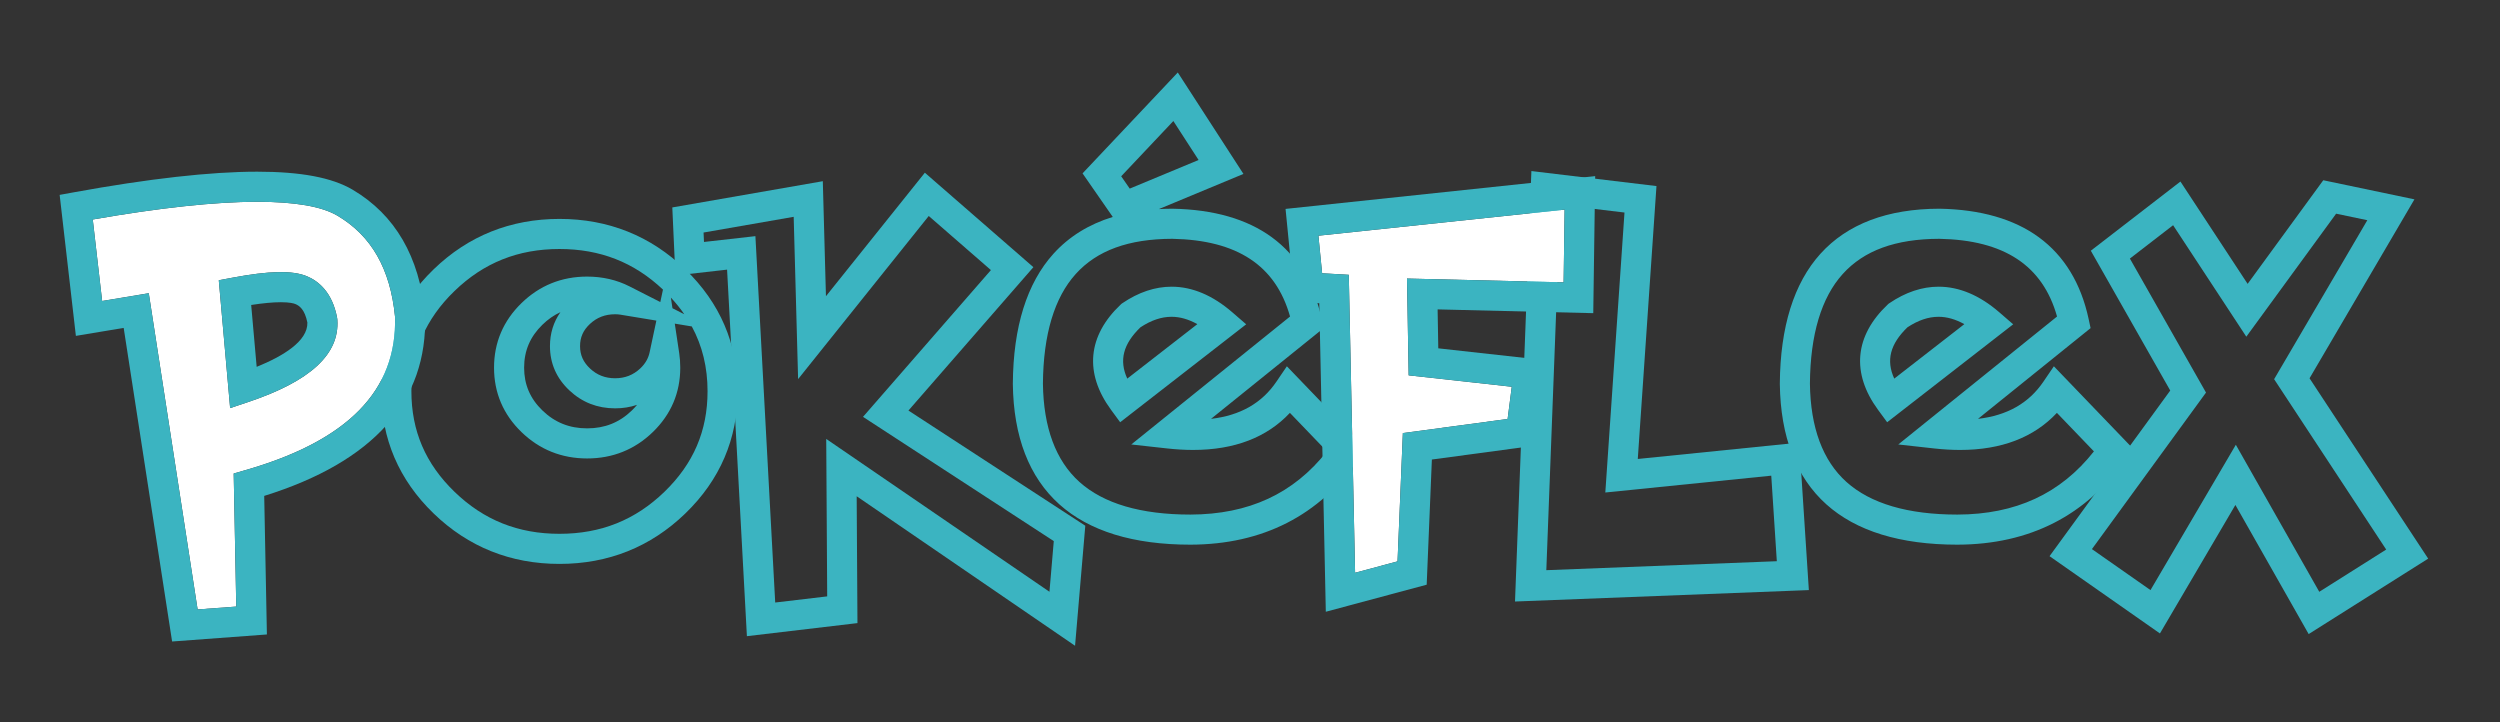 <?xml version="1.0" encoding="utf-8"?>
<!-- Generator: Adobe Illustrator 16.0.0, SVG Export Plug-In . SVG Version: 6.00 Build 0)  -->
<!DOCTYPE svg PUBLIC "-//W3C//DTD SVG 1.1//EN" "http://www.w3.org/Graphics/SVG/1.1/DTD/svg11.dtd">
<svg version="1.1" id="Calque_1" xmlns="http://www.w3.org/2000/svg" xmlns:xlink="http://www.w3.org/1999/xlink" x="0px" y="0px"
	 width="1080px" height="312px" viewBox="0 0 1080 312" enable-background="new 0 0 1080 312" xml:space="preserve">
<rect x="0" y="0" width="1080" height="312" fill="#333333" stroke="none"/>
<g>
	<path fill="#3BB4C1" d="M241.692,243.605c-21.118,0-39.404-7.326-54.351-21.773c-15.009-14.503-22.62-32.27-22.62-52.807
		c0-20.451,7.61-38.177,22.62-52.684c14.95-14.446,33.236-21.771,54.351-21.771c21.112,0,39.398,7.325,54.351,21.771
		c15.011,14.51,22.621,32.235,22.621,52.685c0,20.535-7.61,38.302-22.621,52.807C281.094,236.28,262.808,243.605,241.692,243.605z
		 M241.692,107.57c-17.876,0-32.699,5.927-45.316,18.119c-12.552,12.133-18.654,26.308-18.654,43.336
		c0,17.114,6.102,31.33,18.654,43.458c12.615,12.194,27.438,18.122,45.316,18.122c17.876,0,32.699-5.928,45.317-18.121
		c12.553-12.131,18.654-26.346,18.654-43.459c0-10.322-2.243-19.598-6.807-28.005l-7.353-1.213l1.918,12.774
		c0.299,1.988,0.45,4.091,0.45,6.25c0,10.847-3.989,20.208-11.858,27.824c-7.809,7.561-17.354,11.395-28.367,11.395
		c-11.017,0-20.561-3.834-28.368-11.396c-7.867-7.614-11.857-16.976-11.857-27.823c0-10.839,3.984-20.218,11.843-27.874
		c7.81-7.612,17.359-11.472,28.383-11.472c6.626,0,12.783,1.423,18.3,4.23l13.308,6.771l1.145-5.38
		C273.913,113.309,259.279,107.57,241.692,107.57z M242.11,134.86c-2.8,1.277-5.38,3.075-7.772,5.408
		c-5.327,5.189-7.916,11.262-7.916,18.563c0,7.293,2.584,13.339,7.899,18.483c5.375,5.206,11.696,7.735,19.326,7.735
		c7.628,0,13.949-2.53,19.325-7.734c0.814-0.788,1.563-1.597,2.25-2.428c-2.967,1.01-6.136,1.518-9.494,1.518
		c-7.642,0-14.284-2.605-19.745-7.745c-5.572-5.237-8.399-11.679-8.399-19.142C237.584,144.049,239.103,139.14,242.11,134.86z
		 M265.729,135.76c-4.293,0-7.846,1.364-10.86,4.171c-2.923,2.721-4.284,5.767-4.284,9.589c0,3.838,1.368,6.911,4.306,9.672
		c3.015,2.837,6.559,4.215,10.839,4.215c4.277,0,7.842-1.398,10.897-4.274c2.132-2.017,3.448-4.29,4.012-6.938l2.914-13.697
		l-15.609-2.574C267.285,135.814,266.54,135.76,265.729,135.76z M290.507,133.159l5.116,2.603c-1.714-2.48-3.648-4.882-5.809-7.211
		L290.507,133.159z"/>
	<path fill="#3BB4C1" d="M464.423,278.97l-94.34-64.594l0.338,54.803l-47.762,5.648l-8.56-158.344l-22.336,2.524l-1.326-29.398
		l65.016-11.335l1.357,49.688l42.728-53.354l46.886,40.805l-53.977,61.937l76.401,49.764L464.423,278.97z M326.336,102.017
		l8.556,158.273l22.457-2.656l-0.418-68.018l96.436,66.027l1.867-21.885l-82.411-53.678l55.254-63.403L401.22,93.305l-56.437,70.472
		l-1.914-70.111l-38.93,6.786l0.184,4.076L326.336,102.017z"/>
	<path fill="#3BB4C1" d="M514.274,235.299h-0.009c-24.699,0-43.752-5.862-56.63-17.425c-13.058-11.724-19.816-29.234-20.09-52.044
		v-0.126c0.18-24.521,6.078-43.382,17.532-56.061c6.703-7.42,15.28-12.739,25.642-15.925l-13.058-18.82l41.142-43.583l28.366,43.822
		L500.619,90.33c1.903-0.105,3.847-0.16,5.83-0.164l0.13,0.001c17.69,0.317,32.109,4.465,42.856,12.328
		c10.971,8.025,18.211,19.917,21.521,35.342l0.84,3.914l-48.638,39.197c12.652-1.477,21.941-6.776,28.264-16.08l4.506-6.632
		l34.163,35.544l-3.039,4.374c-17.063,24.56-41.547,37.057-72.769,37.145H514.274z M450.546,165.735
		c0.239,18.993,5.546,33.281,15.774,42.465c10.419,9.354,26.547,14.098,47.94,14.099c25.212-0.074,44.556-9.017,58.967-27.305
		l-15.987-16.633c-9.956,10.635-23.99,16.016-41.829,16.016c-0.001,0,0.001,0,0,0c-3.552,0-7.311-0.217-11.174-0.645l-15.525-1.721
		l68.591-55.276c-6.182-22.059-22.871-33.051-50.891-33.569c-18.859,0.05-32.497,5.02-41.688,15.192
		C455.48,128.591,450.71,144.529,450.546,165.735z M484.355,76.152l3.693,5.325l29.738-12.361L506.89,52.282L484.355,76.152z
		 M483.909,182.409l-3.953-5.384c-11.608-15.81-10.125-31.948,4.177-45.446l0.381-0.36l0.436-0.294
		c6.928-4.692,14.054-7.072,21.178-7.072c8.926,0,17.752,3.723,26.234,11.063l5.991,5.186L483.909,182.409z M492.674,141.397
		c-7.446,7.198-9.312,14.228-5.698,22.165l30.275-23.527c-3.782-2.115-7.504-3.183-11.124-3.183
		C501.724,136.853,497.317,138.341,492.674,141.397z"/>
	<path fill="#3BB4C1" d="M654.484,259.854l7.079-185.96l54.033,6.484l-8.075,117.897l69.76-7.076l4.142,63.719L654.484,259.854z
		 M674.018,88.481l-6.008,157.837l99.575-3.872l-2.401-36.954l-71.686,7.271l8.284-120.95L674.018,88.481z"/>
	<path fill="#3BB4C1" d="M845.614,235.299h-0.009c-24.699,0-43.752-5.862-56.63-17.425c-13.058-11.724-19.816-29.234-20.09-52.044
		v-0.126c0.18-24.521,6.078-43.382,17.533-56.061c11.635-12.879,28.919-19.432,51.37-19.478l0.13,0.001
		c17.69,0.317,32.11,4.465,42.857,12.328c10.971,8.025,18.211,19.917,21.521,35.343l0.84,3.913l-48.639,39.197
		c12.653-1.477,21.943-6.776,28.266-16.08l4.506-6.632l34.163,35.544l-3.039,4.374c-17.063,24.56-41.547,37.057-72.77,37.145
		H845.614z M781.886,165.737c0.239,18.993,5.546,33.279,15.774,42.463c10.419,9.354,26.548,14.098,47.938,14.099
		c25.215-0.073,44.558-9.016,58.97-27.305l-15.987-16.633c-9.957,10.635-23.991,16.016-41.83,16.016c-0.001,0,0.001,0,0,0
		c-3.552,0-7.311-0.217-11.174-0.645l-15.525-1.721l68.591-55.276c-6.181-22.059-22.87-33.051-50.892-33.569
		c-18.858,0.05-32.495,5.02-41.686,15.192C786.82,128.591,782.05,144.53,781.886,165.737z M815.251,182.409l-3.954-5.384
		c-11.608-15.809-10.126-31.947,4.175-45.445l0.382-0.361l0.436-0.294c6.929-4.692,14.054-7.072,21.178-7.072
		c8.927,0,17.753,3.723,26.234,11.063l5.991,5.186L815.251,182.409z M824.014,141.397c-7.445,7.199-9.312,14.229-5.698,22.165
		l30.275-23.527c-3.781-2.115-7.503-3.183-11.124-3.183C833.063,136.853,828.658,138.341,824.014,141.397z"/>
	<path fill="#3BB4C1" d="M997.344,273.922l-31.656-55.781l-32.597,55.509l-47.688-33.384l52.144-71.553l-34.314-60.403
		l38.713-29.885l29.029,44.205l32.68-44.764l39.38,8.25l-45.313,77.3l51.254,77.914L997.344,273.922z M965.879,192.141
		l36.047,63.516l28.908-18.248l-48.414-73.598l40.259-68.677l-13.474-2.822l-38.797,53.141L938.781,97.29l-18.67,14.412
		l32.885,57.886l-49.284,67.627l25.299,17.71L965.879,192.141z"/>
	<g id="XMLID_2_">
		<g>
			<polygon fill="#FFFFFF" points="675.91,90.56 675.48,121.97 607.82,120.33 608.54,162.15 653.08,167.08 651.28,180.99 
				606.03,187.09 603.73,242.51 585.4,247.43 582.68,118.71 571.16,118.05 569.56,101.82 			"/>
			<path fill="#3BB4C1" d="M689.12,76.09l-0.83,59.2l-67.24-1.63l0.29,16.82l46.32,5.14l-4.75,36.92l-44.34,5.979l-2.24,54.07
				l-43.58,11.69L569.93,131l-10.62-0.6l-3.949-40.15L689.12,76.09z M675.48,121.97l0.43-31.41L569.56,101.82l1.601,16.229
				l11.52,0.66l2.721,128.72l18.33-4.92l2.3-55.42l45.25-6.1l1.8-13.91l-44.54-4.93l-0.72-41.82L675.48,121.97z"/>
		</g>
	</g>
	<g id="XMLID_3_">
		<g>
			<path fill="#FFFFFF" d="M170.65,136.84c0.89,31.88-20.341,53.58-64.891,66.33l-4.81,1.38l1.109,57.49L85.37,263.27L64.27,126.67
				l-20.14,3.36l-4.05-35.21c29.05-5.08,52.93-7.65,71.04-7.65c16.229,0,27.87,2.01,34.59,5.97
				C160.46,101.84,168.62,116.14,170.65,136.84z M107.22,173.68c26.91-9.029,39.511-20.66,38.521-35.54l-0.09-0.75
				c-2.091-11.29-8.23-16.029-13.011-18.029c-6.29-2.63-16.35-2.391-32.34,0.62l-5.79,1.09l4.9,55.229L107.22,173.68z"/>
			<path fill="#3BB4C1" d="M183.63,136.23c1.15,37.029-22.22,63.25-69.49,78l1.16,59.859l-40.95,3.04L53.43,141.66L32.78,145.1
				L25.77,84.19l5.99-1.091c32.54-5.93,59.24-8.93,79.36-8.93c18.85,0,32.32,2.54,41.189,7.771
				c18.391,10.85,28.921,28.97,31.301,53.869L183.63,136.23z M105.76,203.17c44.55-12.75,65.78-34.45,64.891-66.33
				c-2.03-20.7-10.19-35-24.94-43.7c-6.72-3.96-18.36-5.97-34.59-5.97c-18.11,0-41.99,2.57-71.04,7.65l4.05,35.21l20.14-3.36
				l21.101,136.6l16.689-1.229l-1.109-57.49L105.76,203.17z"/>
			<path fill="#3BB4C1" d="M145.74,138.14c0.99,14.88-11.61,26.511-38.521,35.54l-7.81,2.62l-4.9-55.229l5.79-1.09
				c15.99-3.011,26.05-3.25,32.34-0.62c4.78,2,10.92,6.739,13.011,18.029L145.74,138.14z M110.88,158.48
				c11.41-4.62,22.12-11.11,21.91-19.131c-1.15-5.71-3.49-7.3-5.16-7.989c-0.71-0.301-2.47-0.801-6.3-0.801
				c-3.41,0-7.71,0.4-12.82,1.19L110.88,158.48z"/>
		</g>
	</g>
</g>
</svg>
